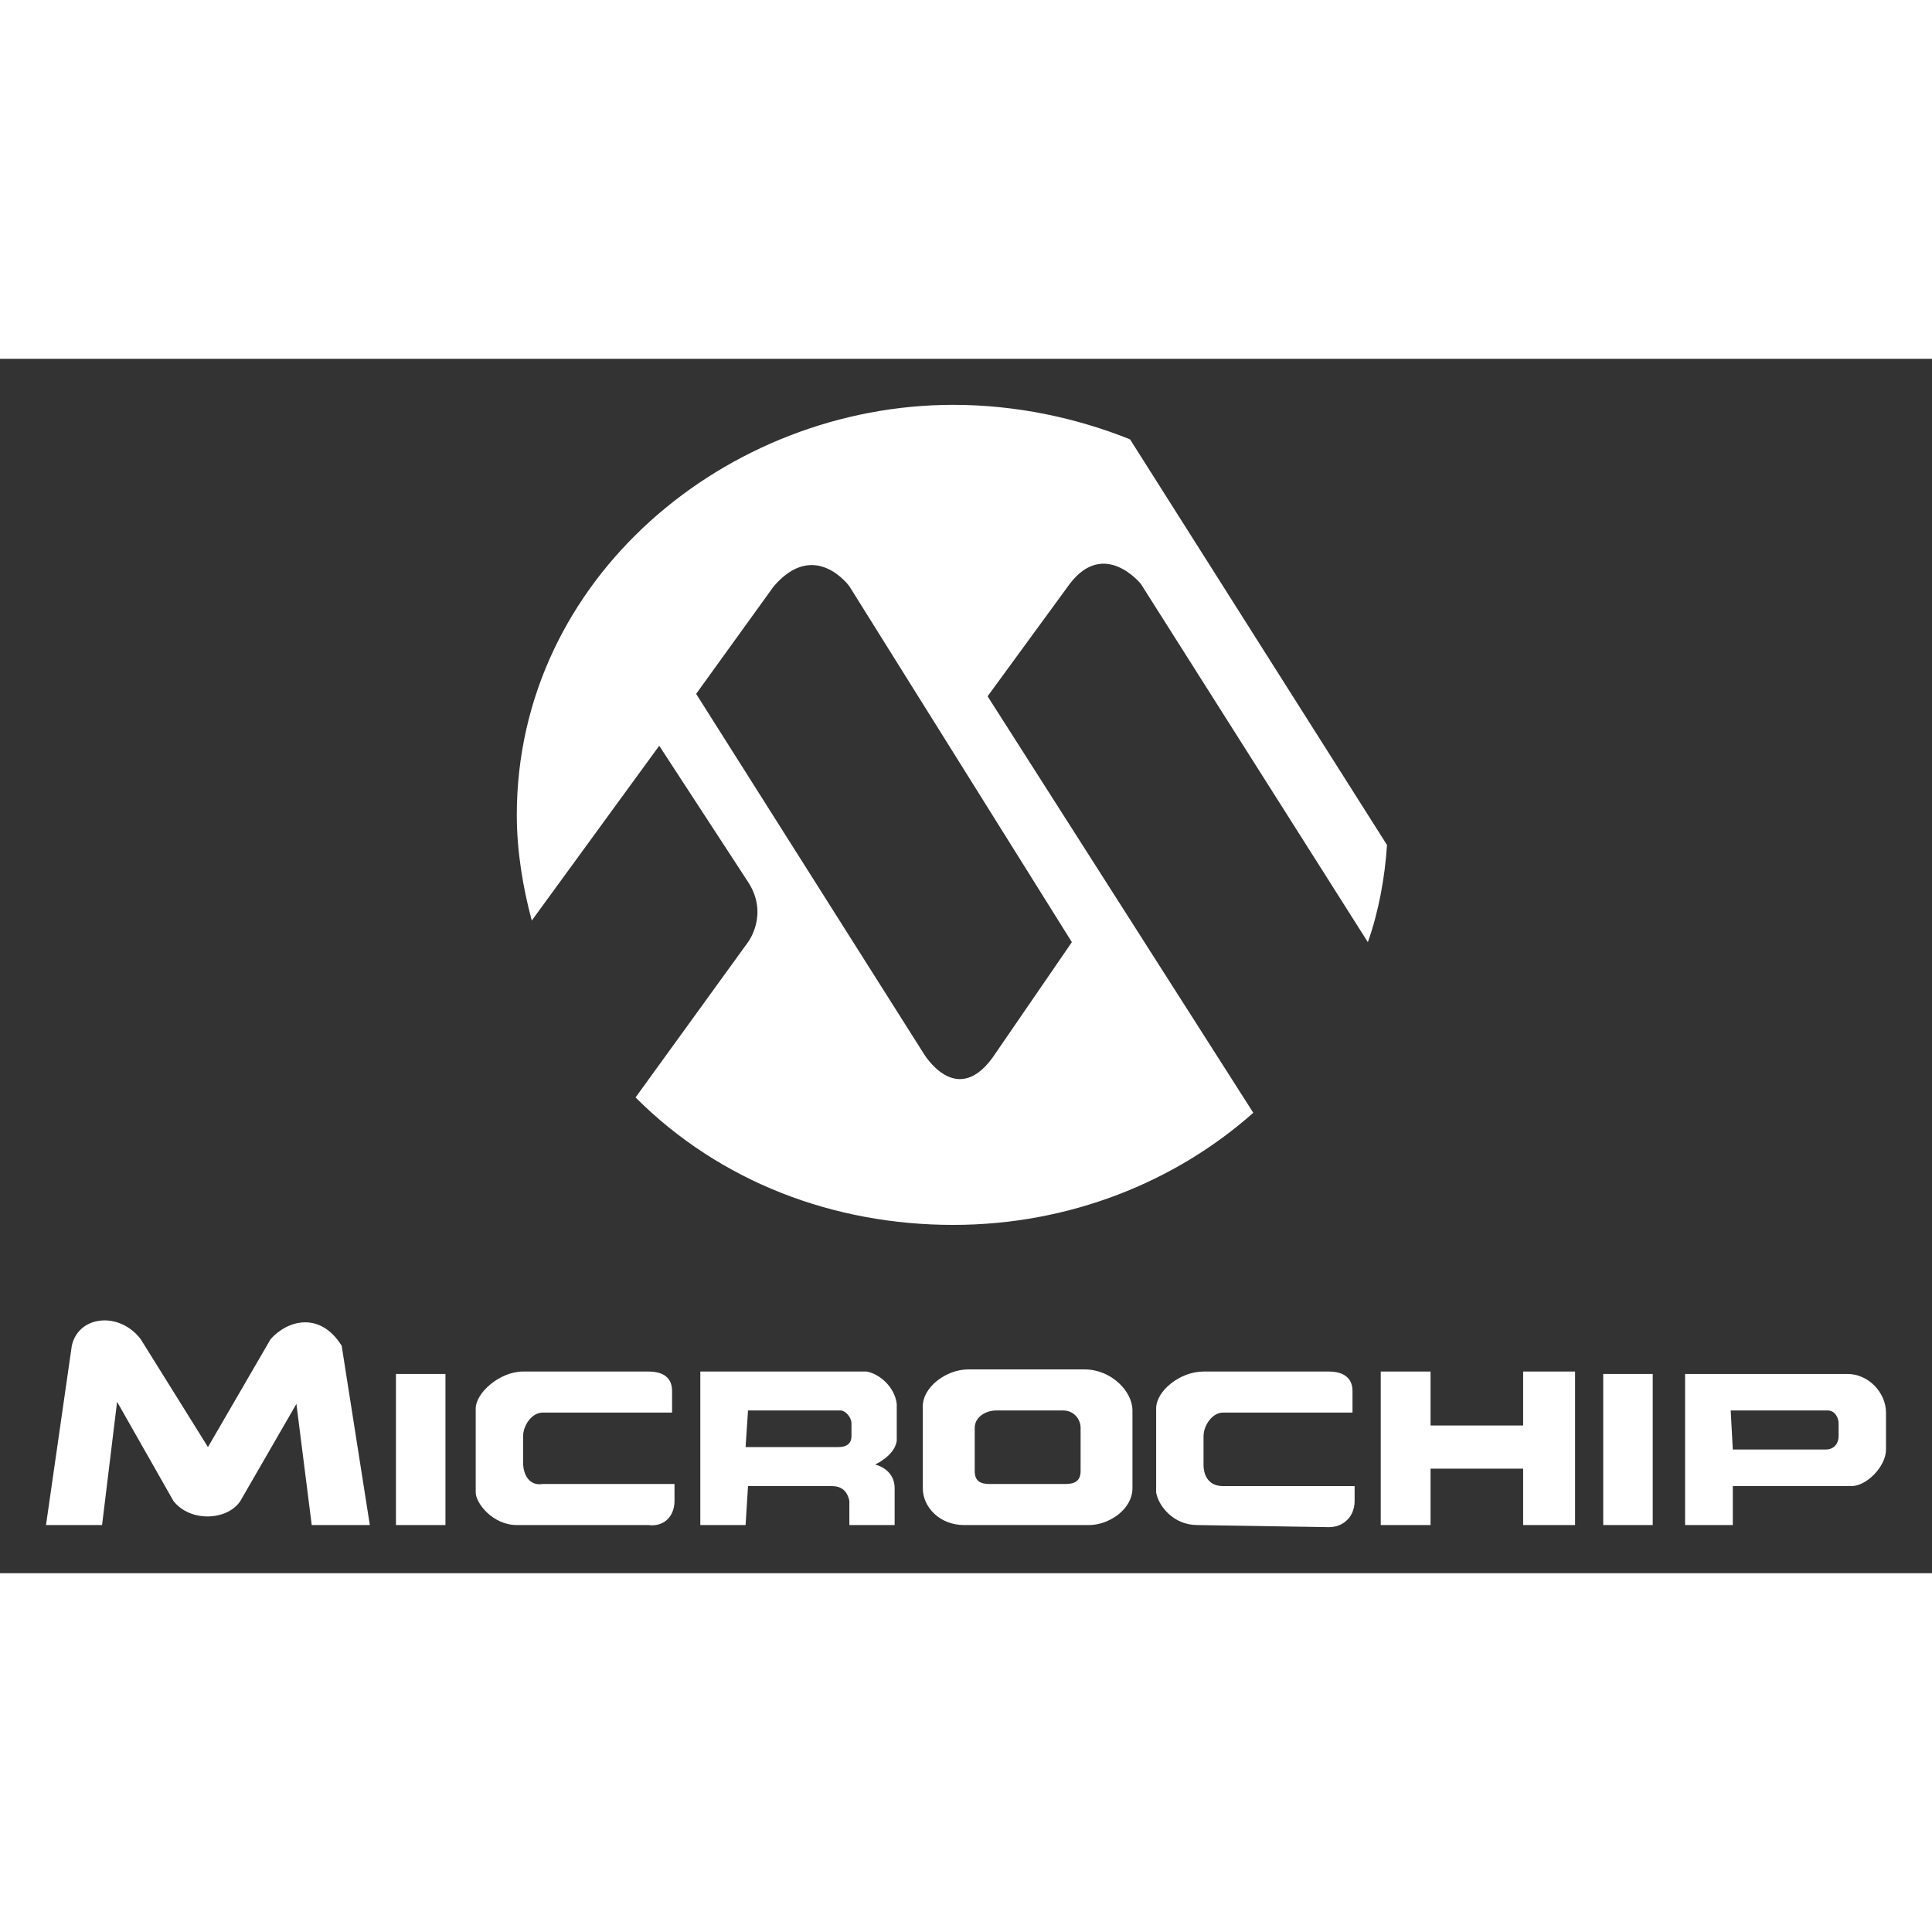<?xml version="1.0" encoding="UTF-8" standalone="no"?>
<!-- Created with Inkscape (http://www.inkscape.org/) -->
<svg xmlns:svg="http://www.w3.org/2000/svg" xmlns="http://www.w3.org/2000/svg" viewBox="0 0 744.094 467.717"
   version="1.0" width="40" height="40" id="svg7217">
   <rect x="0" y="0" width="744.094" height="467.717" fill="#333333" stroke="none"/>
   <defs id="defs7219" />
   <g transform="translate(-572.007,572.042)" id="layer1">
      <g transform="translate(17.719,17.733)" id="g7496">
         <path
            d="M 594.1,-219.417 C 588.389,-219.238 583.298,-215.865 581.944,-209.667 L 572.007,-140.604 L 593.6,-140.604 L 599.382,-188.073 L 621.1,-149.854 C 627.672,-141.539 641.888,-142.344 646.85,-149.854 L 668.444,-187.26 L 674.35,-140.604 L 696.725,-140.604 L 685.882,-209.667 C 677.566,-222.944 665.078,-219.574 658.507,-212.198 L 634.382,-170.635 L 608.475,-212.198 C 604.641,-217.227 599.14,-219.575 594.1,-219.417 z "
            style="fill:white;fill-rule:evenodd;stroke:none" id="path7491" />
         <path
            d="M 355.125,371.5 C 346.81,371.5 337.688,378.208 337.688,385.719 L 337.688,417.219 C 337.688,424.729 344.411,431.438 353.531,431.438 L 378.469,431.438 L 401.812,431.438 C 409.189,431.438 418.438,425.534 418.438,417.219 L 418.438,387.312 C 418.438,379.802 410.121,371.5 400.062,371.5 L 378.469,371.5 L 355.125,371.5 z M 366,387.312 L 378.469,387.312 L 391.75,387.312 C 395.908,387.313 398.469,390.678 398.469,394.031 L 398.469,410.656 C 398.469,414.68 395.915,415.625 392.562,415.625 L 378.469,415.625 L 363.438,415.625 C 360.085,415.625 357.688,414.68 357.688,410.656 L 357.688,394.031 C 357.687,389.874 361.842,387.312 366,387.312 z "
            transform="translate(572.007,-572.042)" style="fill:white;fill-rule:evenodd;stroke:none"
            id="path7489" />
         <path
            d="M 755.757,-199.729 C 746.637,-199.729 737.507,-191.411 737.507,-185.51 L 737.507,-153.198 C 737.507,-148.906 744.199,-140.604 753.319,-140.604 L 804.038,-140.604 C 809.939,-139.799 814.069,-143.953 814.069,-149.854 L 814.069,-156.417 L 763.257,-156.417 C 758.294,-155.612 755.757,-159.767 755.757,-164.729 L 755.757,-174.792 C 755.757,-178.949 759.099,-183.917 763.257,-183.917 L 813.132,-183.917 L 813.132,-192.229 C 813.132,-197.191 809.939,-199.729 804.038,-199.729 L 755.757,-199.729 z "
            style="fill:white;fill-rule:evenodd;stroke:none" id="path7487" />
         <path
            d="M 252,372.312 L 252,431.438 L 269.438,431.438 L 270.375,416.438 L 290.219,416.438 L 302.688,416.438 C 306.04,416.438 308.602,418.03 309.406,422.188 L 309.406,431.438 L 326.844,431.438 L 326.844,417.219 C 326.844,409.708 319.312,408.125 319.312,408.125 C 319.312,408.125 326.852,404.767 327.656,399 L 327.656,384.781 C 326.852,378.21 321.056,373.251 316.094,372.312 L 290.219,372.312 L 252,372.312 z M 270.375,387.312 L 290.219,387.312 L 306.062,387.312 C 307.806,387.313 310.219,389.867 310.219,392.281 L 310.219,397.25 C 310.219,399.798 308.603,401.406 305.25,401.406 L 290.219,401.406 L 269.438,401.406 L 270.375,387.312 z "
            transform="translate(572.007,-572.042)" style="fill:white;fill-rule:evenodd;stroke:none"
            id="path7485" />
         <path
            d="M 1017.819,-199.729 C 1008.699,-199.729 999.569,-192.216 999.569,-185.51 L 999.569,-153.198 C 1000.374,-148.102 1006.128,-140.604 1015.382,-140.604 L 1066.069,-139.792 C 1071.836,-139.792 1076.007,-143.953 1076.007,-149.854 L 1076.007,-155.604 L 1025.319,-155.604 C 1020.357,-155.604 1017.819,-158.954 1017.819,-163.917 L 1017.819,-174.792 C 1017.819,-178.949 1021.162,-183.917 1025.319,-183.917 L 1075.194,-183.917 L 1075.194,-192.229 C 1075.194,-197.191 1071.836,-199.729 1066.069,-199.729 L 1017.819,-199.729 z "
            style="fill:white;fill-rule:evenodd;stroke:none" id="path7483" />
         <path
            d="M 1086.069,-199.729 L 1086.069,-140.604 L 1105.257,-140.604 L 1105.257,-162.323 L 1140.913,-162.323 L 1140.913,-140.604 L 1160.913,-140.604 L 1160.913,-199.729 L 1140.913,-199.729 L 1140.913,-178.948 L 1105.257,-178.948 L 1105.257,-199.729 L 1086.069,-199.729 z "
            style="fill:white;fill-rule:evenodd;stroke:none" id="path7481" />
         <path
            d="M 706.788,-198.792 L 706.788,-140.604 L 725.85,-140.604 L 725.85,-198.792 L 706.788,-198.792 z "
            style="fill:white;fill-rule:evenodd;stroke:none" id="path7479" />
         <path
            d="M 1171.757,-198.792 L 1171.757,-140.604 L 1190.819,-140.604 L 1190.819,-198.792 L 1171.757,-198.792 z "
            style="fill:white;fill-rule:evenodd;stroke:none" id="path7477" />
         <path
            d="M 631.281,373.25 L 631.281,431.438 L 649.656,431.438 L 649.656,416.438 L 669.625,416.438 L 695.375,416.438 C 701.142,416.438 708.656,408.915 708.656,402.344 L 708.656,388.125 C 708.656,380.615 702.096,373.25 693.781,373.25 L 669.625,373.25 L 631.281,373.25 z M 648.844,387.312 L 669.625,387.312 L 686.25,387.312 C 688.798,387.313 690.406,389.867 690.406,392.281 L 690.406,397.25 C 690.406,399.798 688.822,402.344 685.469,402.344 L 669.625,402.344 L 649.656,402.344 L 648.844,387.312 z "
            transform="translate(572.007,-572.042)" style="fill:white;fill-rule:evenodd;stroke:none"
            id="path7475" />
         <path
            d="M 909.707,-322.723 C 909.707,-322.723 922.984,-299.387 938.005,-322.723 L 967.108,-365.103 L 881.409,-502.168 C 881.409,-502.168 868.132,-520.542 852.306,-502.168 L 822.399,-460.727 L 909.707,-322.723 z M 921.375,-256.202 C 966.303,-256.202 1007.074,-272.832 1036.982,-299.387 L 934.652,-459.788 L 966.303,-503.107 C 979.581,-520.542 993.663,-503.107 993.663,-503.107 L 1081.105,-365.103 C 1085.263,-376.771 1087.677,-390.048 1088.482,-402.521 L 989.505,-558.764 C 968.718,-567.079 945.516,-572.042 921.375,-572.042 C 834.335,-572.042 753.33,-505.253 753.33,-414.055 C 753.33,-399.973 755.744,-385.891 759.096,-373.418 L 808.182,-440.744 L 842.382,-388.305 C 850.563,-375.832 842.382,-365.103 842.382,-365.103 L 799.063,-305.288 C 831.787,-272.564 875.642,-256.202 921.375,-256.202"
            style="fill:white;fill-rule:evenodd;stroke:none" id="path197" />
      </g>
   </g>
</svg>